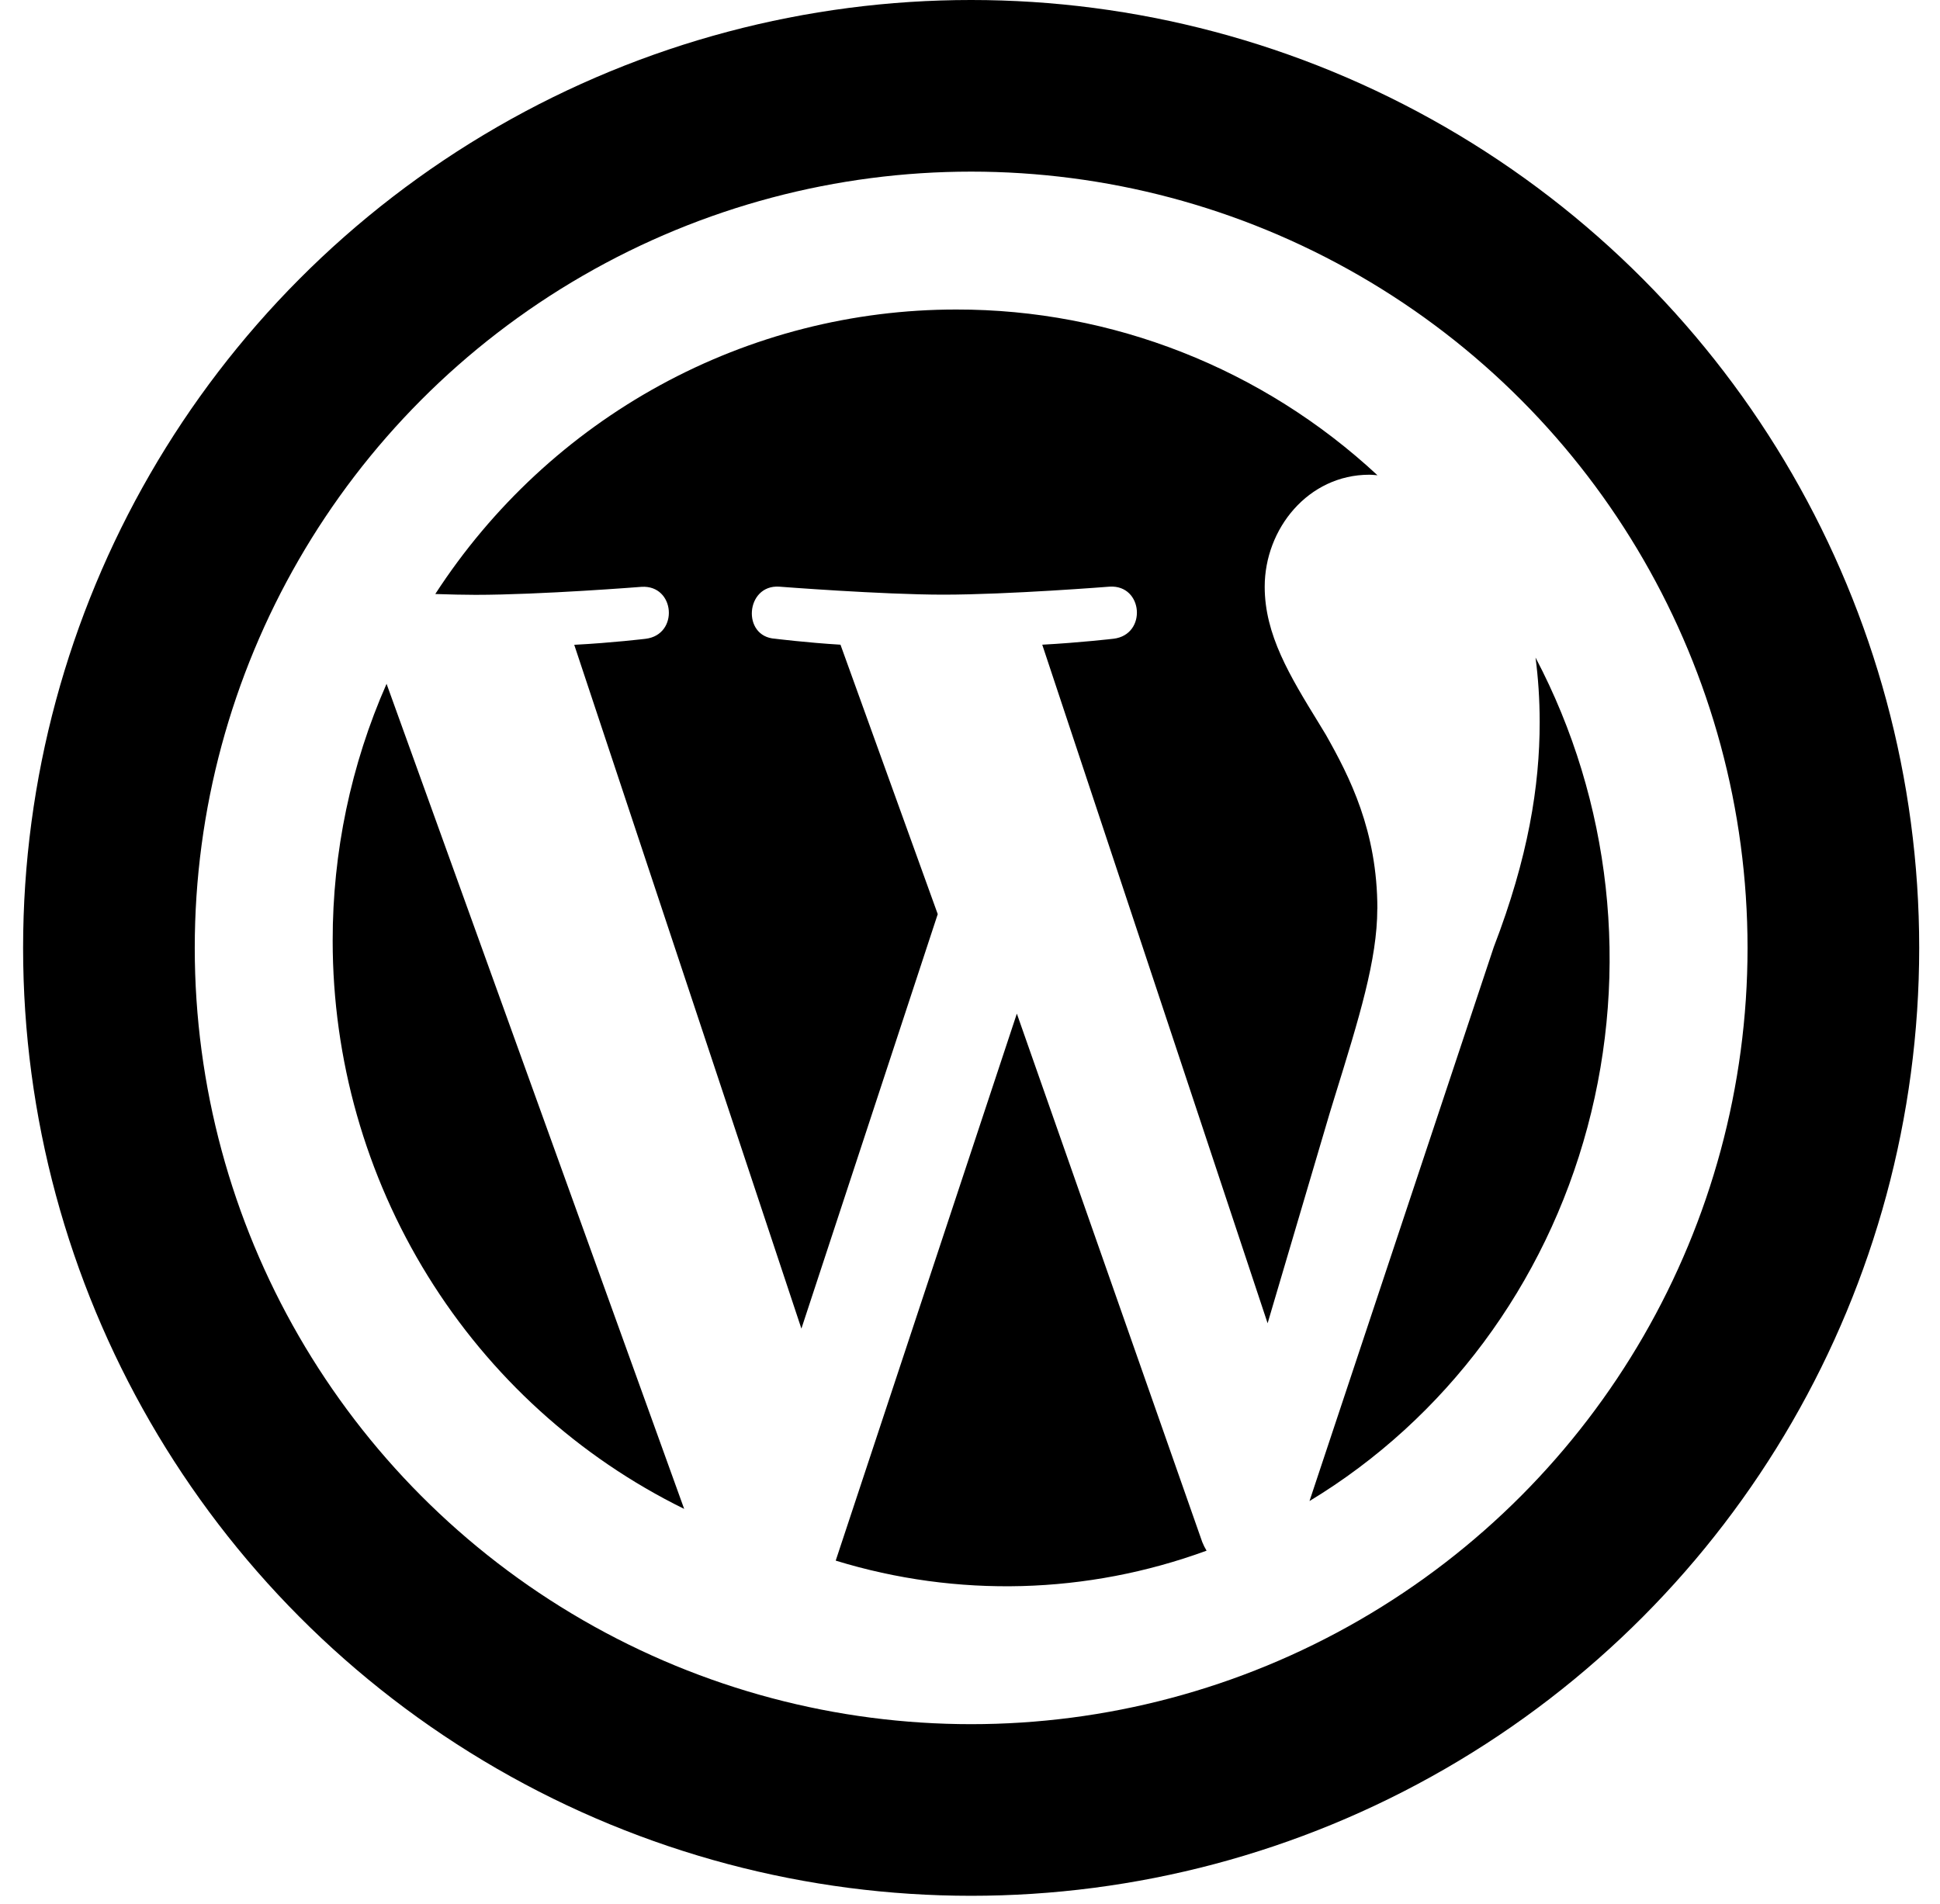 <svg width="54" height="53" viewBox="0 0 54 53" fill="none" xmlns="http://www.w3.org/2000/svg">
<circle cx="27.032" cy="26.389" r="24" stroke="black" stroke-width="4.778"/>
<path d="M38.339 25.303C38.339 23.131 37.568 21.628 36.907 20.458L36.705 20.125C35.903 18.819 35.203 17.672 35.203 16.335C35.203 14.722 36.412 13.216 38.117 13.216C38.167 13.216 38.215 13.221 38.263 13.224L38.342 13.231C35.145 10.259 30.961 8.611 26.62 8.617C23.743 8.615 20.911 9.338 18.379 10.721C15.847 12.104 13.695 14.102 12.116 16.537C12.521 16.55 12.908 16.56 13.234 16.56C15.048 16.56 17.858 16.337 17.858 16.337C18.794 16.281 18.905 17.672 17.969 17.784C17.969 17.784 17.031 17.897 15.984 17.951L22.307 36.988L26.102 25.449L23.395 17.948C22.462 17.892 21.576 17.782 21.576 17.782C20.64 17.725 20.752 16.276 21.685 16.332C21.685 16.332 24.553 16.555 26.258 16.555C28.075 16.555 30.887 16.332 30.887 16.332C31.823 16.276 31.932 17.669 30.996 17.782C30.996 17.782 30.055 17.892 29.011 17.948L35.284 36.839L37.014 30.983L37.15 30.54C37.833 28.337 38.337 26.711 38.337 25.3L38.339 25.303ZM9.26 26.191C9.26 29.491 10.178 32.725 11.908 35.522C13.638 38.319 16.111 40.566 19.044 42.007L10.76 19.037C9.768 21.288 9.257 23.726 9.26 26.191Z" fill="black"/>
<path d="M23.262 43.447L28.304 28.219L33.465 42.93C33.499 43.014 33.538 43.093 33.585 43.17C30.258 44.389 26.646 44.486 23.262 43.447ZM42.742 18.311C42.815 18.868 42.857 19.464 42.857 20.108C42.857 21.879 42.539 23.872 41.58 26.364L36.45 41.788C40.235 39.5 43.012 35.766 44.187 31.38C45.363 26.995 44.845 22.305 42.744 18.311H42.742Z" fill="black"/>
</svg>
